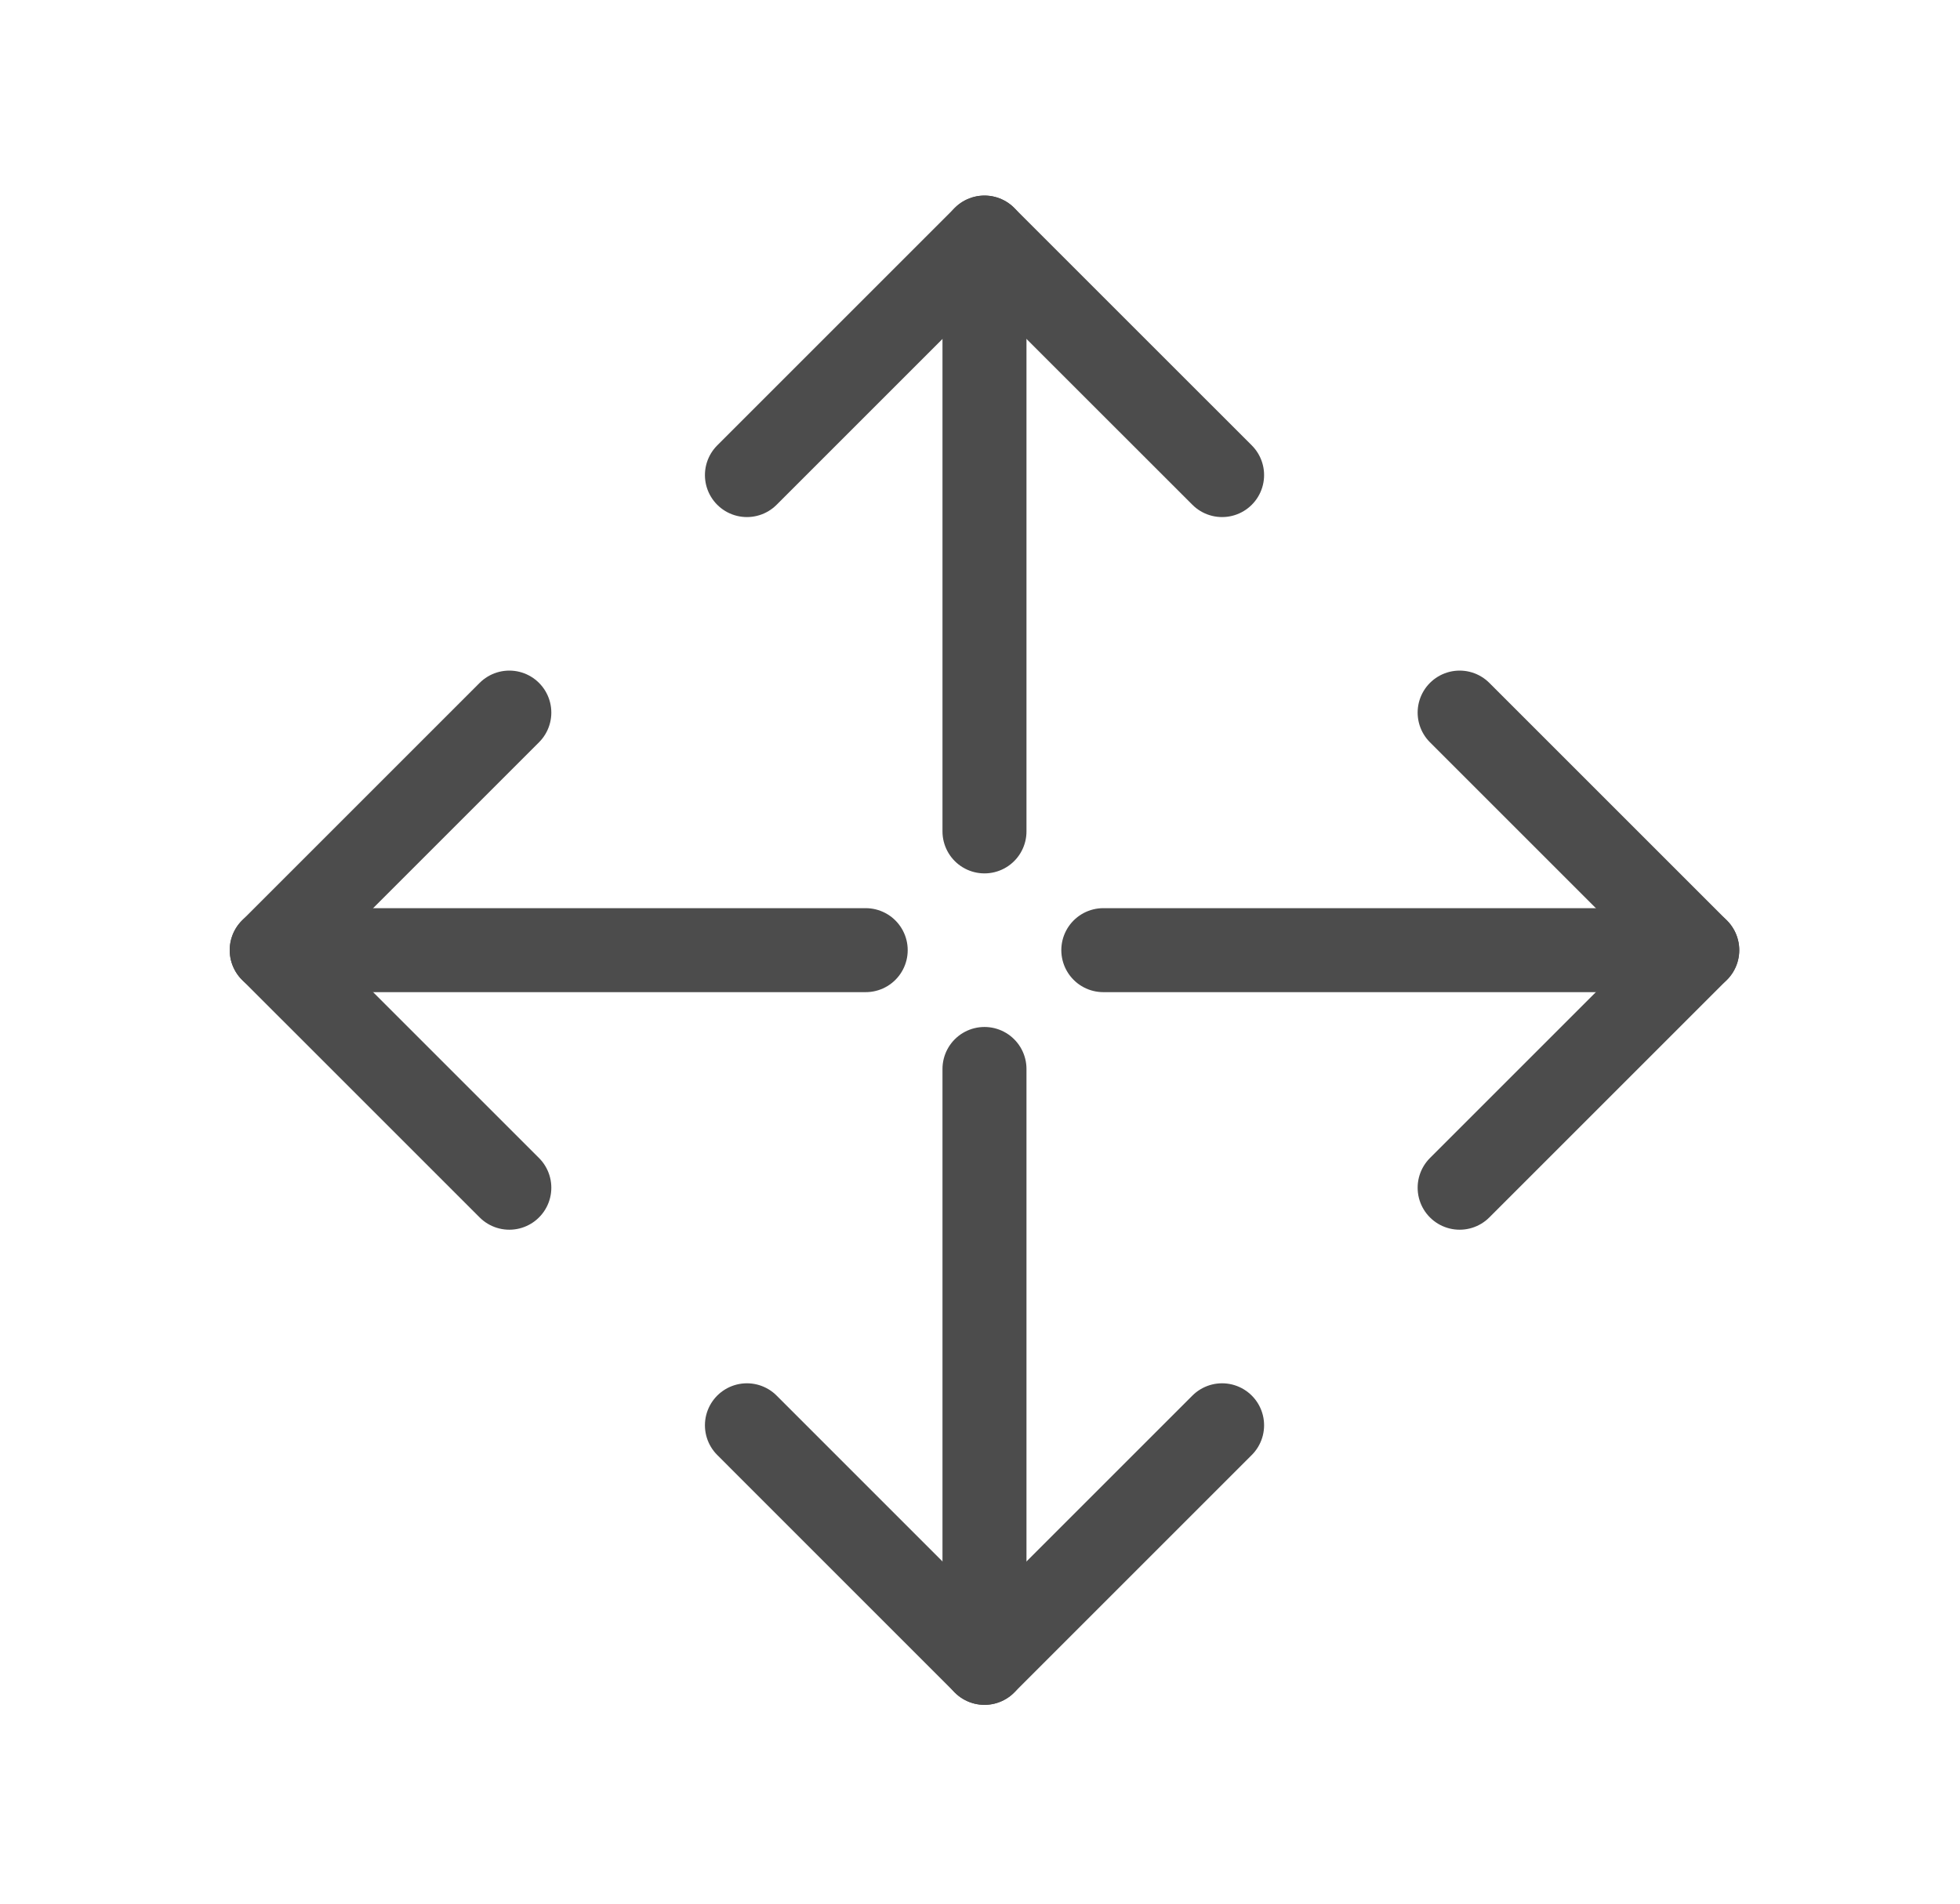 <svg width="35" height="34" viewBox="0 0 35 34" fill="none" xmlns="http://www.w3.org/2000/svg">
<path d="M26.065 21.213L30.308 16.97L26.065 12.727" stroke="#4C4C4C" stroke-width="1.5" stroke-linecap="round" stroke-linejoin="round"/>
<path d="M9.095 12.727L4.852 16.97L9.095 21.213" stroke="#4C4C4C" stroke-width="1.5" stroke-linecap="round" stroke-linejoin="round"/>
<path d="M30.308 16.97H19.702" stroke="#4C4C4C" stroke-width="1.5" stroke-linecap="round" stroke-linejoin="round"/>
<path d="M15.459 16.97H4.852" stroke="#4C4C4C" stroke-width="1.5" stroke-linecap="round" stroke-linejoin="round"/>
<path d="M13.338 25.456L17.58 29.699L21.823 25.456" stroke="#4C4C4C" stroke-width="1.5" stroke-linecap="round" stroke-linejoin="round"/>
<path d="M21.823 8.485L17.58 4.243L13.338 8.485" stroke="#4C4C4C" stroke-width="1.5" stroke-linecap="round" stroke-linejoin="round"/>
<path d="M17.58 29.699L17.58 19.092" stroke="#4C4C4C" stroke-width="1.5" stroke-linecap="round" stroke-linejoin="round"/>
<path d="M17.58 14.849L17.58 4.243" stroke="#4C4C4C" stroke-width="1.5" stroke-linecap="round" stroke-linejoin="round"/>
</svg>
